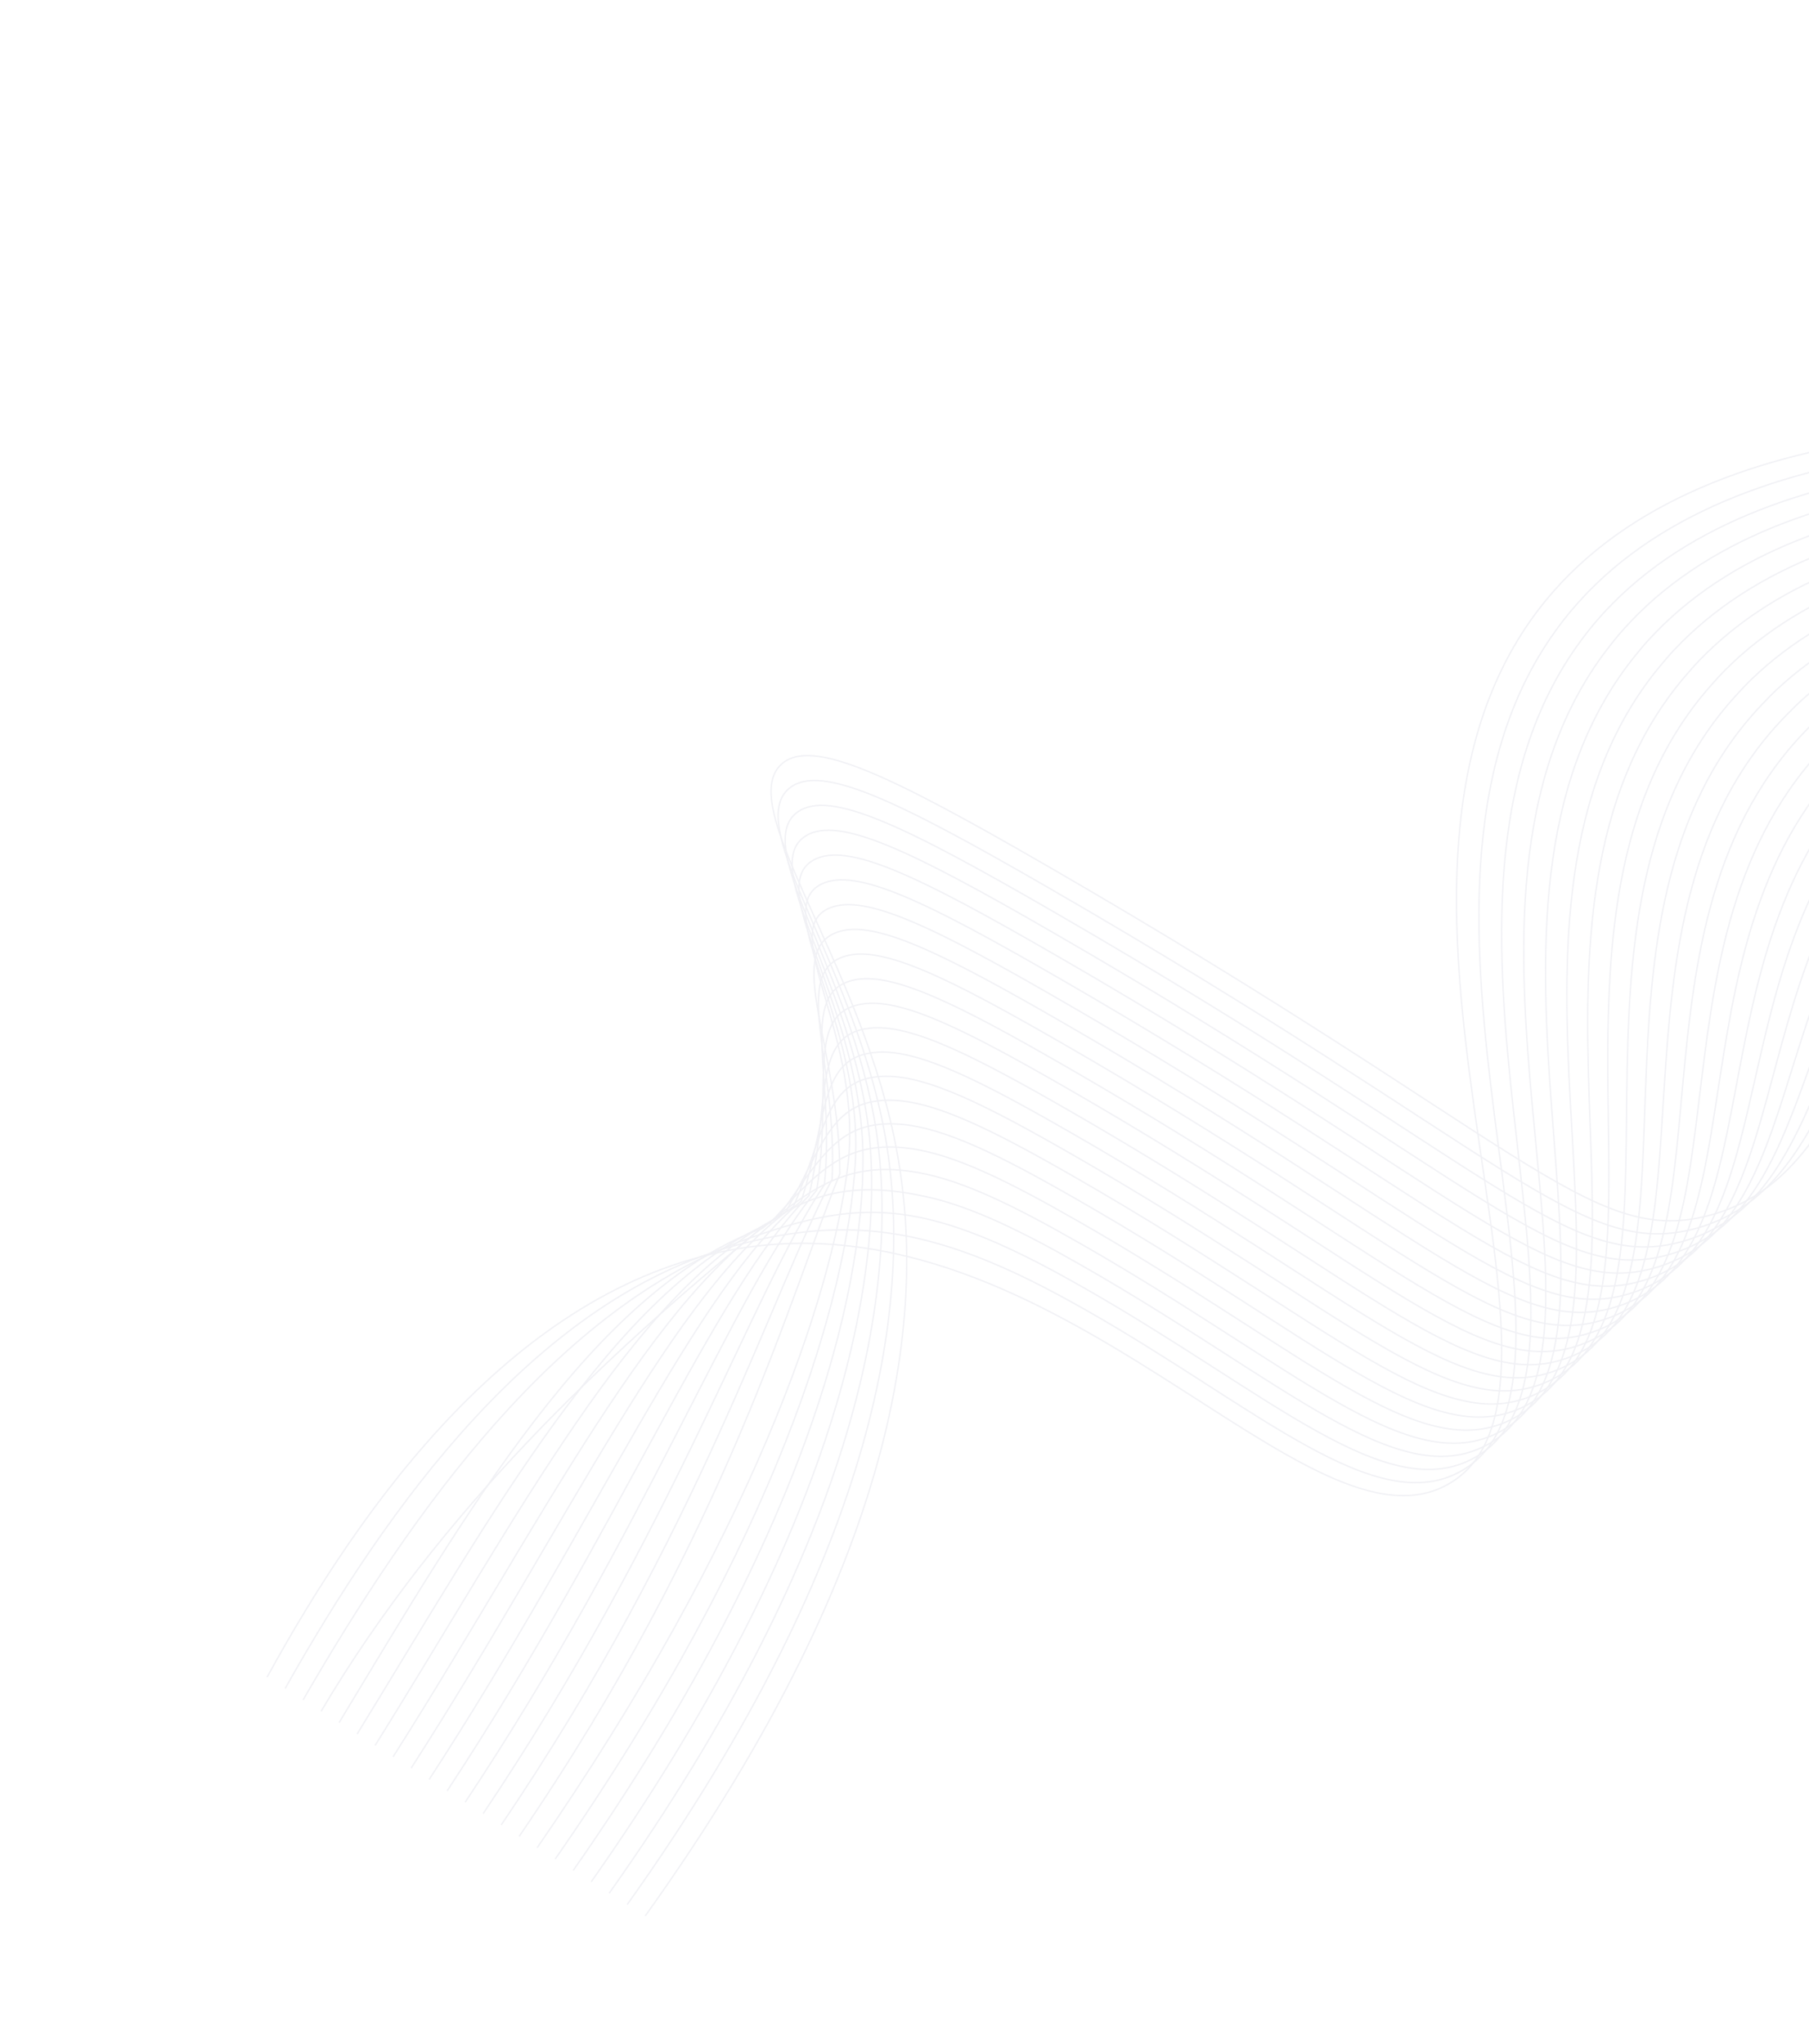 <svg width="1324" height="1496" viewBox="0 0 1324 1496" fill="none" xmlns="http://www.w3.org/2000/svg">
<g opacity="0.15">
<path d="M472.246 1402.38C665.524 1132.31 679.219 949.638 654.198 831.5C626.27 699.654 537.601 589.123 572.27 559.064C594.469 539.814 651.36 567.357 765.998 633.553C1113.63 834.277 1163.73 911.959 1249.76 889.957C1370.29 859.157 1355.22 685.379 1516.38 596.269C1634.74 530.825 1773.51 552.311 1876.48 583.168" stroke="#A0A3BD" stroke-miterlimit="10"/>
<path d="M459.059 1394.06C646.44 1130.81 667.386 948.84 648.538 835.463C627.474 708.761 542.613 604.385 578.084 576.652C600.888 558.82 656.754 585.922 767.476 649.842C1103.94 844.048 1155.89 921.984 1240.76 899.286C1361.04 866.666 1337.47 684.597 1497.46 589.563C1500.95 587.491 1504.41 585.494 1507.92 583.582C1623.96 520.522 1764.09 541.264 1868.2 570.915" stroke="#A0A3BD" stroke-miterlimit="10"/>
<path d="M445.892 1385.73C627.362 1129.32 655.61 948.313 642.898 839.424C628.726 718.052 547.661 619.646 583.919 594.239C607.337 577.823 662.184 604.486 768.972 666.135C1094.22 853.828 1148.15 932.296 1231.79 908.6C1351.94 874.564 1319.74 683.71 1478.58 582.838C1482.06 580.624 1485.53 578.416 1489.1 576.379C1605.67 509.871 1751.71 529.303 1859.93 558.648" stroke="#A0A3BD" stroke-miterlimit="10"/>
<path d="M432.711 1377.41C608.288 1127.79 643.852 948.127 637.249 843.39C629.944 727.576 552.722 634.914 589.741 611.838C613.792 596.842 667.575 623.067 770.456 682.431C1084.53 863.632 1140.37 942.443 1222.82 917.919C1342.76 882.243 1301.99 682.755 1459.68 576.119C1463.18 573.751 1466.68 571.396 1470.25 569.189C1586.34 497.505 1739.29 517.356 1851.63 546.391" stroke="#A0A3BD" stroke-miterlimit="10"/>
<path d="M419.532 1369.09C589.218 1126.29 632.081 948.321 631.597 847.358C631.07 737.36 557.808 650.187 595.57 629.432C620.259 615.859 672.985 641.642 771.948 698.726C1074.83 873.42 1132.58 952.576 1213.84 927.233C1333.6 889.885 1284.21 681.728 1440.77 569.384C1444.29 566.87 1447.81 564.353 1451.43 561.967C1567.56 486.031 1726.9 505.385 1843.37 534.117" stroke="#A0A3BD" stroke-miterlimit="10"/>
<path d="M406.352 1360.77C570.15 1124.79 620.258 948.946 625.959 851.322C632.023 747.438 562.9 665.471 601.404 647.019C626.748 634.877 678.397 660.211 773.444 715.02C1065.14 883.202 1124.8 962.685 1204.87 936.546C1324.43 897.512 1266.42 680.637 1421.89 562.67C1425.42 559.989 1428.95 557.301 1432.61 554.772C1548.8 474.613 1714.53 493.425 1835.11 521.86" stroke="#A0A3BD" stroke-miterlimit="10"/>
<path d="M393.177 1352.44C551.072 1123.28 608.309 950.039 620.304 855.292C632.642 757.813 568.027 680.758 607.224 664.619C633.233 653.907 683.806 678.801 774.922 731.318C1055.44 892.991 1117.01 972.787 1195.89 945.865C1315.27 905.121 1248.58 679.502 1402.99 555.954C1406.55 553.107 1410.08 550.259 1413.77 547.582C1530.01 463.229 1702.12 481.484 1826.82 509.606" stroke="#A0A3BD" stroke-miterlimit="10"/>
<path d="M379.998 1344.12C531.996 1121.78 578.454 947.696 614.656 859.257C614.783 767.936 573.159 696.067 613.051 682.21C639.733 672.944 689.208 697.361 776.424 747.632C1045.75 902.797 1109.22 982.889 1186.92 955.201C1306.11 912.727 1230.73 678.332 1384.1 549.254C1387.66 546.254 1391.22 543.234 1394.95 540.396C1511.29 451.875 1689.76 469.522 1818.56 497.355" stroke="#A0A3BD" stroke-miterlimit="10"/>
<path d="M366.818 1335.8C512.923 1120.27 564.058 947.412 609.007 863.223C613.143 777.691 578.301 711.394 618.878 699.806C646.241 691.99 694.607 715.928 777.901 763.912C1036.02 912.579 1101.42 992.94 1177.94 964.499C1296.92 920.275 1212.82 677.081 1365.19 542.517C1368.77 539.355 1372.34 536.172 1376.11 533.176C1492.55 440.514 1677.34 457.558 1810.27 485.075" stroke="#A0A3BD" stroke-miterlimit="10"/>
<path d="M353.639 1327.48C493.848 1118.77 549.664 947.136 603.355 867.191C611.497 787.443 583.453 726.735 624.704 717.397C652.751 711.045 700.017 734.502 779.387 780.206C1026.35 922.367 1093.62 1002.99 1168.96 973.81C1287.74 927.814 1194.89 675.812 1346.29 535.789C1349.88 532.47 1353.48 529.125 1357.28 525.97C1473.82 429.184 1664.94 445.594 1802 472.809" stroke="#A0A3BD" stroke-miterlimit="10"/>
<path d="M340.462 1319.15C474.778 1117.26 535.271 946.856 597.709 871.16C609.859 797.202 588.612 742.1 630.528 734.995C659.266 730.12 705.429 753.081 780.871 796.492C1016.64 932.134 1085.81 1013.02 1159.98 983.121C1278.54 935.329 1176.93 674.504 1327.39 529.062C1330.99 525.577 1334.61 522.079 1338.44 518.764C1455.12 417.869 1652.54 433.631 1793.71 460.539" stroke="#A0A3BD" stroke-miterlimit="10"/>
<path d="M327.28 1310.83C455.696 1115.76 520.885 946.571 592.072 875.139C608.231 806.969 593.78 757.49 636.36 752.607C665.789 749.226 710.841 771.67 782.369 812.818C1006.95 941.95 1078.01 1023.06 1151.02 992.459C1269.37 942.851 1158.96 673.21 1308.51 522.368C1312.13 518.719 1315.75 515.071 1319.63 511.602C1436.46 406.613 1640.16 421.708 1785.46 448.313" stroke="#A0A3BD" stroke-miterlimit="10"/>
<path d="M314.101 1302.51C436.624 1114.25 506.477 946.299 586.412 879.092C606.58 816.711 598.924 772.879 642.181 770.182C672.297 768.305 716.243 790.23 783.853 829.099C997.261 951.712 1070.2 1033.06 1142.03 1001.76C1260.15 950.312 1140.92 671.842 1289.6 515.633C1293.23 511.822 1296.89 508.01 1300.8 504.368C1417.8 395.313 1627.76 409.706 1777.18 436.022" stroke="#A0A3BD" stroke-miterlimit="10"/>
<path d="M300.934 1294.18C417.548 1112.75 492.083 946.023 580.769 883.064C604.941 826.474 604.072 788.294 648.01 787.776C678.813 787.415 721.651 808.801 785.343 845.391C987.552 961.507 1062.38 1043.06 1133.06 1011.08C1250.94 957.762 1122.85 670.459 1270.7 508.914C1274.34 504.937 1278.02 500.967 1281.95 497.173C1399.13 384.042 1615.36 397.767 1768.92 423.753" stroke="#A0A3BD" stroke-miterlimit="10"/>
<path d="M287.747 1285.86C398.472 1111.24 477.691 945.742 575.119 887.026C603.299 836.225 609.214 803.718 653.842 805.379C685.323 806.542 727.063 827.379 786.819 861.705C977.842 971.312 1054.54 1053.05 1124.07 1020.41C1241.7 965.206 1104.76 669.116 1251.79 502.207C1255.44 498.068 1259.15 493.944 1263.11 489.989C1380.48 372.795 1602.95 385.827 1760.61 411.517" stroke="#A0A3BD" stroke-miterlimit="10"/>
<path d="M274.567 1277.54C379.396 1109.73 463.295 945.463 569.467 890.993C601.66 845.979 614.344 819.158 659.664 822.963C691.818 825.663 732.465 845.949 788.323 877.984C968.154 981.08 1046.72 1063 1115.11 1029.71C1232.47 972.594 1086.65 667.695 1232.92 495.488C1236.58 491.185 1240.31 486.906 1244.32 482.781C1361.87 361.528 1590.57 373.851 1752.33 399.224" stroke="#A0A3BD" stroke-miterlimit="10"/>
<path d="M261.387 1269.22C360.325 1108.23 448.906 945.2 563.818 894.96C599.99 855.737 619.466 834.613 665.492 840.558C698.308 844.802 737.873 864.521 789.801 894.268C958.447 990.854 1038.86 1072.94 1106.12 1039.01C1223.21 979.957 1068.49 666.277 1214 488.736C1217.67 484.265 1221.43 479.835 1225.45 475.558C1343.26 350.285 1578.19 361.889 1744.06 386.977" stroke="#A0A3BD" stroke-miterlimit="10"/>
<path d="M248.2 1260.88C341.241 1106.71 434.495 944.895 558.161 898.916C598.364 865.478 624.567 850.055 671.302 858.14C704.772 863.912 743.269 883.08 791.283 910.565C948.741 1000.64 1031.01 1082.88 1097.14 1048.33C1213.94 987.326 1050.33 664.879 1195.12 482.037C1198.79 477.401 1202.58 472.817 1206.63 468.38C1324.67 339.048 1565.78 349.944 1735.8 374.732" stroke="#A0A3BD" stroke-miterlimit="10"/>
<path d="M235.026 1252.56C322.181 1105.23 444.866 990.933 552.524 902.894C592.809 869.949 629.682 865.533 677.142 875.747C711.264 883.073 748.69 901.667 792.787 926.873C939.058 1010.45 1023.16 1092.83 1088.18 1057.66C1204.65 994.659 1032.13 663.457 1176.22 475.307C1179.89 470.511 1183.72 465.766 1187.79 461.171C1306.08 327.806 1553.37 337.987 1727.51 362.449" stroke="#A0A3BD" stroke-miterlimit="10"/>
<path d="M221.849 1244.24C303.104 1103.7 408.907 956.092 546.872 906.853C596.642 889.092 634.768 880.994 682.966 893.335C717.733 902.22 754.09 920.233 794.27 943.164C929.36 1020.22 1015.29 1102.75 1079.2 1066.97C1195.34 1001.96 1013.9 662.028 1157.31 468.582C1161 463.616 1164.86 458.731 1168.96 453.966C1287.78 316.782 1540.99 326.021 1719.25 350.18" stroke="#A0A3BD" stroke-miterlimit="10"/>
<path d="M208.671 1235.92C284.022 1102.2 392.515 950.132 541.226 910.822C593.977 896.881 639.851 896.471 688.793 910.931C724.197 921.378 759.502 938.812 795.757 959.462C919.663 1030.02 1007.56 1112.91 1070.22 1076.29C1185.74 1008.79 995.364 660.43 1138.42 461.865C1142.1 456.729 1146 451.697 1150.13 446.77C1269.09 305.446 1528.59 314.062 1710.96 337.921" stroke="#A0A3BD" stroke-miterlimit="10"/>
<path d="M195.493 1227.6C264.95 1100.71 376.926 943.804 535.578 914.797C774.753 871.08 957.39 1147.79 1061.25 1085.61C1179.65 1014.72 966.816 640.436 1131.3 439.572C1250.41 294.116 1516.22 302.097 1702.69 325.665" stroke="#A0A3BD" stroke-miterlimit="10"/>
</g>
</svg>
